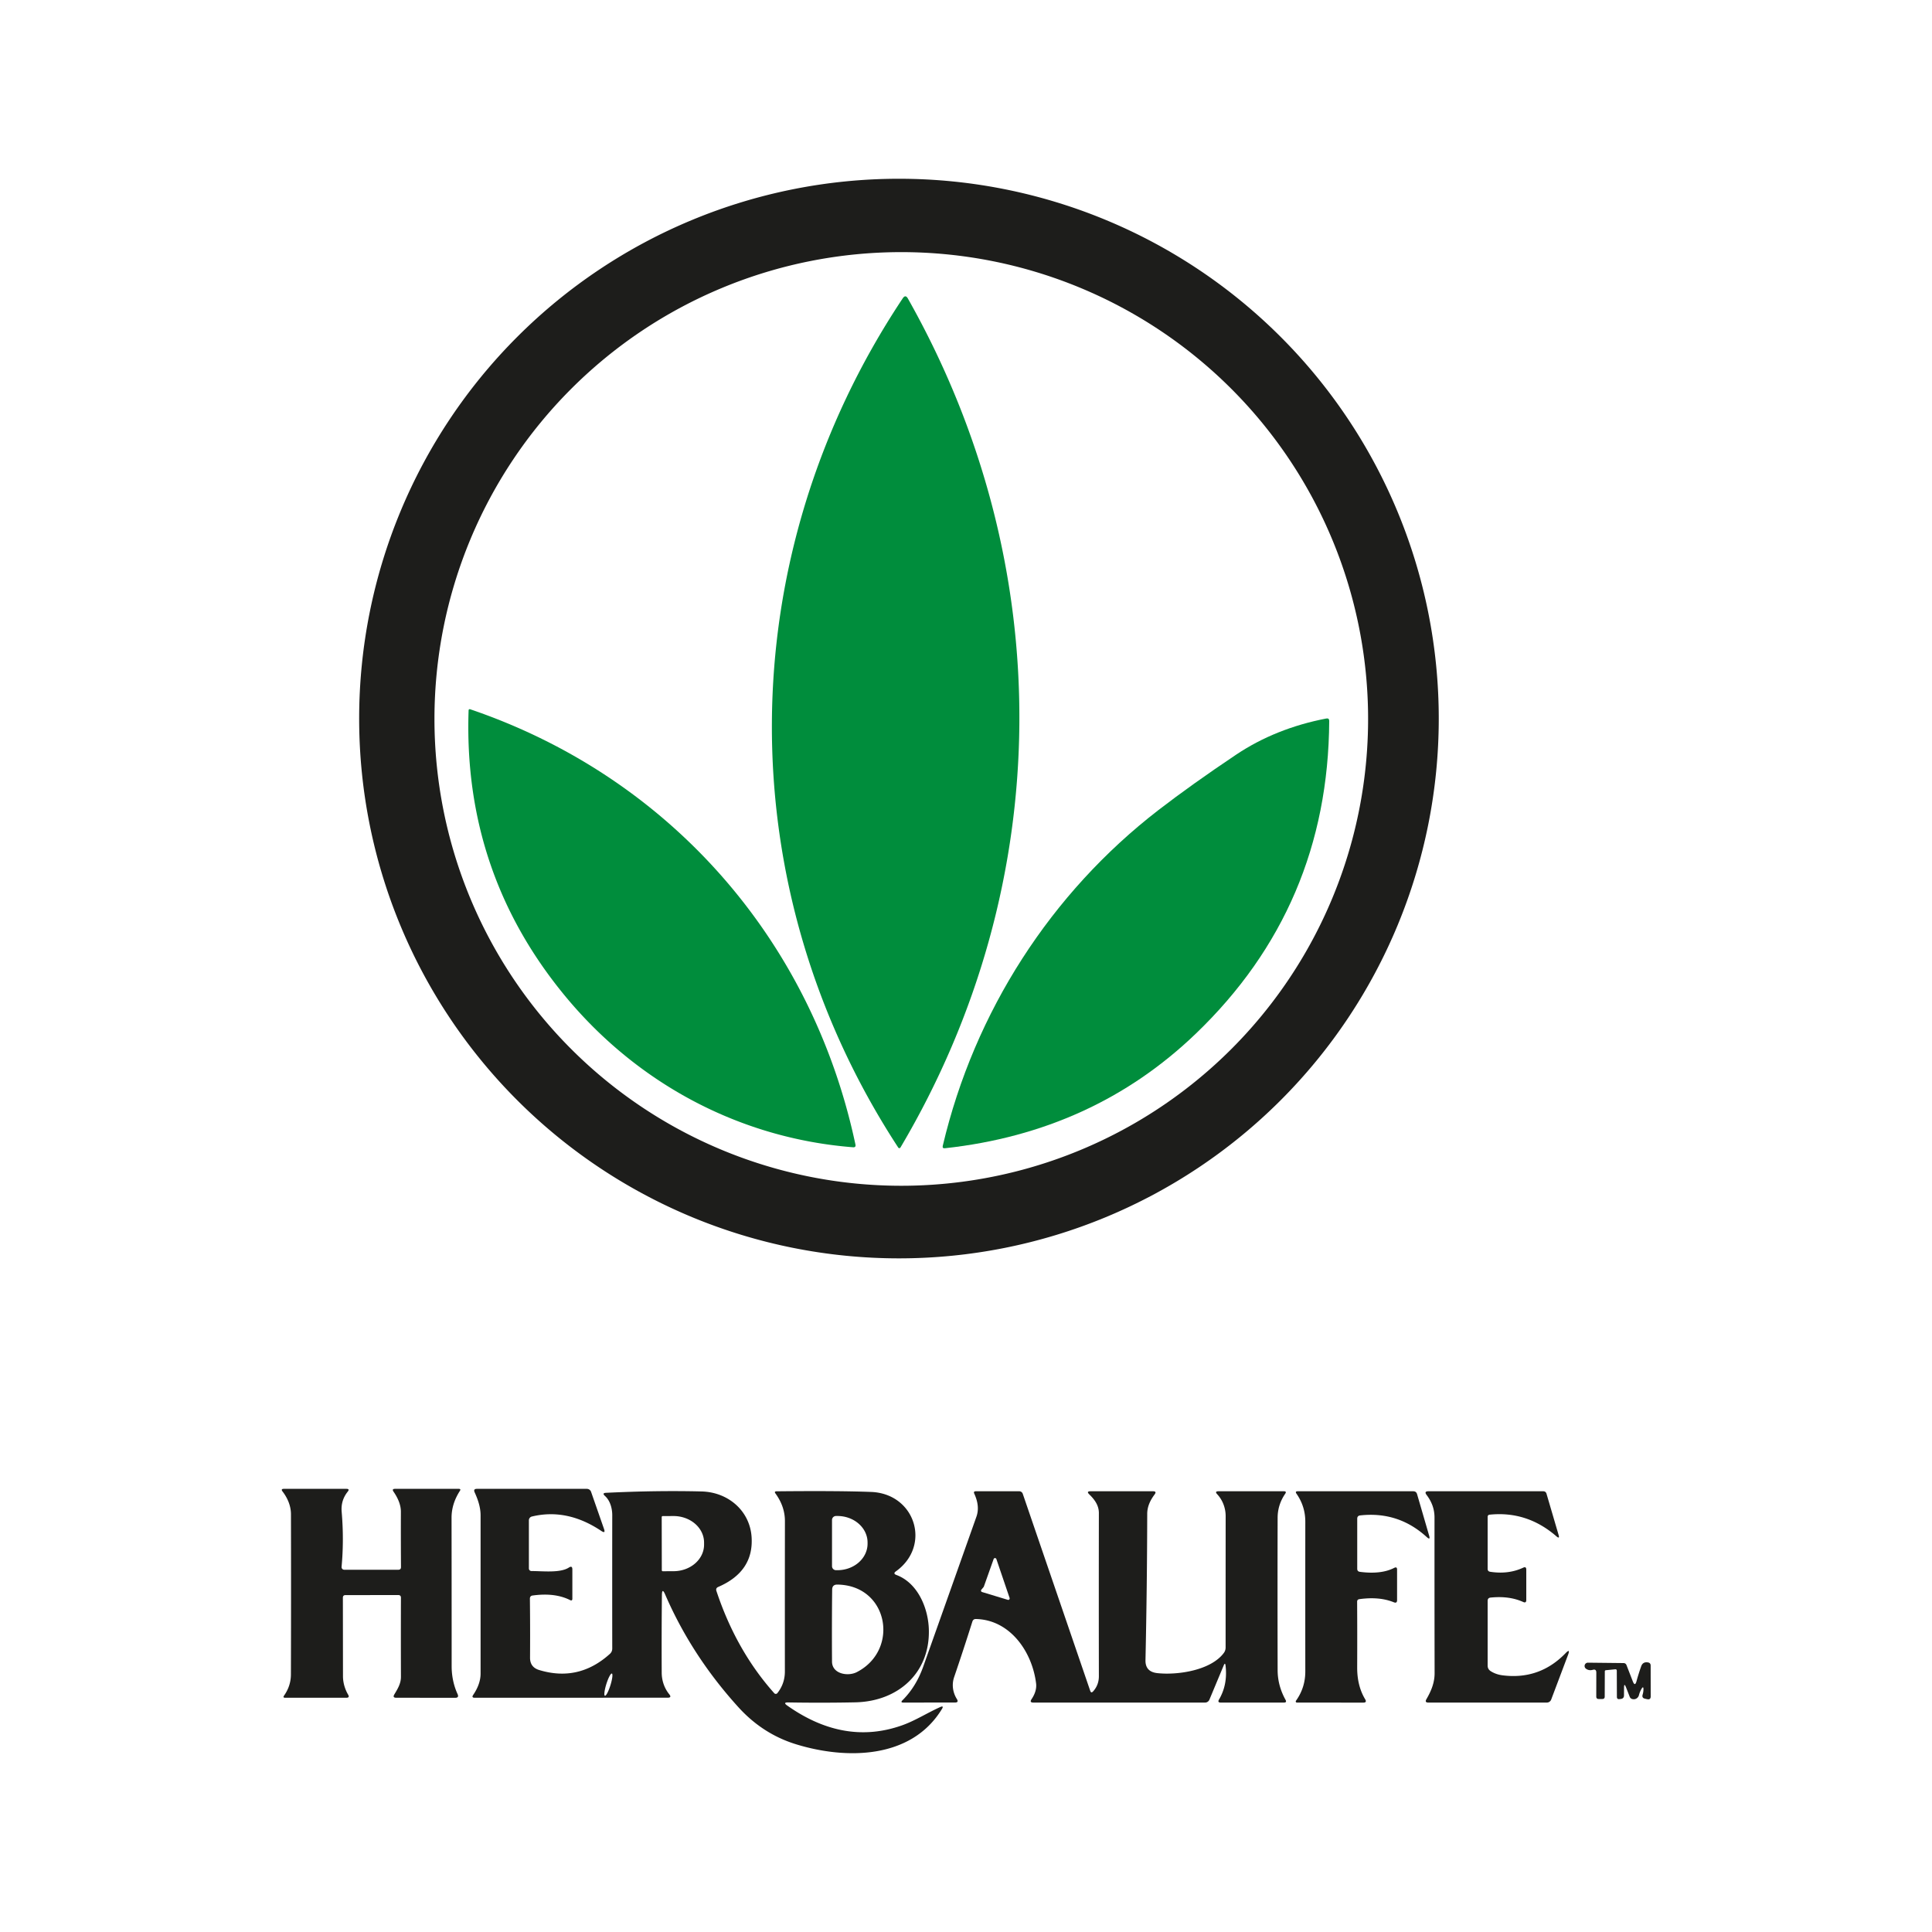 <?xml version="1.0" encoding="UTF-8" standalone="no"?>
<!DOCTYPE svg PUBLIC "-//W3C//DTD SVG 1.1//EN" "http://www.w3.org/Graphics/SVG/1.1/DTD/svg11.dtd">
<svg xmlns="http://www.w3.org/2000/svg" version="1.1" viewBox="0.00 0.00 400.00 400.00">
<path fill="#1d1d1b" d="
  M 297.88 148.77
  A 111.76 111.76 0.0 0 1 186.12 260.53
  A 111.76 111.76 0.0 0 1 74.36 148.77
  A 111.76 111.76 0.0 0 1 186.12 37.01
  A 111.76 111.76 0.0 0 1 297.88 148.77
  Z
  M 283.25 148.85
  A 96.65 96.65 0.0 0 0 186.60 52.20
  A 96.65 96.65 0.0 0 0 89.95 148.85
  A 96.65 96.65 0.0 0 0 186.60 245.50
  A 96.65 96.65 0.0 0 0 283.25 148.85
  Z"
/>
<path fill="#008d3c" d="
  M 187.97 61.81
  C 219.18 117.05 218.81 182.90 186.43 237.58
  A 0.27 0.27 0.0 0 1 185.97 237.59
  C 150.70 183.61 151.18 115.40 186.90 61.77
  Q 187.47 60.92 187.97 61.81
  Z"
/>
<path fill="#008d3c" d="
  M 176.61 237.53
  C 153.15 235.69 131.88 224.32 116.87 206.06
  Q 95.86 180.51 97.02 147.05
  A 0.23 0.23 0.0 0 1 97.33 146.84
  C 138.44 160.81 168.06 194.41 177.11 236.96
  Q 177.24 237.58 176.61 237.53
  Z"
/>
<path fill="#008d3c" d="
  M 195.19 237.22
  C 201.76 209.40 217.64 184.85 239.85 167.71
  Q 246.77 162.38 255.95 156.23
  Q 264.09 150.79 274.59 148.76
  Q 275.20 148.64 275.20 149.27
  Q 274.99 187.67 247.60 213.99
  Q 226.39 234.37 195.65 237.73
  Q 195.05 237.80 195.19 237.22
  Z"
/>
<path fill="#1d1d1b" d="
  M 83.02 324.43
  Q 82.98 318.79 83.00 313.02
  C 83.01 311.51 82.33 310.07 81.48 308.84
  Q 81.07 308.25 81.79 308.25
  L 94.98 308.25
  Q 95.49 308.25 95.21 308.68
  Q 93.49 311.35 93.49 314.22
  Q 93.51 329.09 93.51 345.00
  C 93.51 346.97 93.92 348.98 94.74 350.75
  Q 95.08 351.51 94.25 351.51
  L 82.04 351.50
  Q 81.22 351.50 81.65 350.80
  C 82.35 349.63 83.02 348.55 83.01 347.13
  Q 82.98 338.98 83.01 330.80
  Q 83.02 330.24 82.45 330.24
  L 71.53 330.25
  Q 70.99 330.25 70.99 330.79
  Q 71.00 339.04 71.01 347.05
  C 71.01 348.37 71.41 349.73 72.08 350.87
  Q 72.44 351.50 71.72 351.50
  L 59.05 351.50
  Q 58.50 351.50 58.81 351.06
  Q 60.22 349.05 60.23 346.69
  Q 60.28 330.88 60.24 313.51
  C 60.24 311.79 59.54 310.15 58.50 308.80
  Q 58.08 308.25 58.77 308.25
  L 71.72 308.25
  Q 72.46 308.25 72.00 308.82
  Q 70.53 310.65 70.74 313.01
  Q 71.24 318.84 70.72 324.40
  A 0.55 0.55 0.0 0 0 71.27 325.00
  L 82.46 325.00
  Q 83.03 325.00 83.02 324.43
  Z"
/>
<path fill="#1d1d1b" d="
  M 162.98 353.11
  Q 174.78 361.45 186.74 357.22
  C 189.49 356.25 191.99 354.62 194.66 353.43
  Q 195.48 353.07 195.01 353.84
  C 188.65 364.26 175.18 364.30 164.90 361.16
  Q 157.96 359.05 152.89 353.47
  Q 143.22 342.82 137.73 330.16
  Q 137.06 328.60 137.04 330.30
  Q 136.96 338.20 137.00 346.33
  C 137.01 347.96 137.55 349.54 138.57 350.79
  Q 139.13 351.49 138.24 351.49
  L 98.29 351.50
  Q 97.57 351.50 97.97 350.91
  C 98.85 349.62 99.50 348.11 99.50 346.50
  Q 99.50 329.90 99.50 313.73
  C 99.50 312.06 98.95 310.46 98.27 308.97
  Q 97.95 308.25 98.74 308.25
  L 121.50 308.25
  A 0.93 0.92 -9.1 0 1 122.38 308.88
  L 125.05 316.54
  Q 125.42 317.58 124.50 316.97
  Q 117.42 312.22 110.12 313.98
  A 0.81 0.81 0.0 0 0 109.50 314.77
  L 109.50 324.73
  A 0.54 0.54 0.0 0 0 110.05 325.27
  C 112.28 325.26 115.96 325.72 117.77 324.55
  Q 118.50 324.07 118.50 324.94
  L 118.50 330.98
  Q 118.50 331.51 118.03 331.28
  Q 114.89 329.70 110.29 330.33
  Q 109.71 330.40 109.71 330.99
  Q 109.78 336.95 109.74 343.18
  Q 109.72 345.18 111.63 345.76
  Q 119.81 348.25 126.27 342.42
  Q 126.76 341.97 126.76 341.32
  Q 126.74 327.98 126.76 313.71
  C 126.76 312.29 126.33 310.69 125.25 309.72
  Q 124.58 309.11 125.48 309.07
  Q 135.96 308.56 145.25 308.79
  C 150.71 308.92 155.24 312.74 155.61 318.23
  Q 156.08 325.37 148.70 328.56
  Q 148.13 328.81 148.33 329.40
  Q 152.42 341.73 160.30 350.56
  A 0.42 0.42 0.0 0 0 160.94 350.55
  Q 162.50 348.59 162.50 346.06
  Q 162.49 330.54 162.51 314.95
  Q 162.52 311.91 160.55 309.21
  Q 160.23 308.77 160.78 308.76
  Q 173.56 308.63 180.35 308.89
  C 189.49 309.23 192.89 320.02 185.49 325.33
  Q 184.83 325.80 185.59 326.08
  C 190.07 327.75 192.22 333.05 192.31 337.48
  C 192.51 346.36 185.96 352.25 177.10 352.45
  Q 170.30 352.59 163.19 352.47
  Q 162.04 352.45 162.98 353.11
  Z
  M 172.26 314.70
  L 172.26 324.26
  A 0.83 0.83 0.0 0 0 173.09 325.09
  L 173.39 325.09
  A 6.23 5.49 0.0 0 0 179.62 319.60
  L 179.62 319.36
  A 6.23 5.49 0.0 0 0 173.39 313.87
  L 173.09 313.87
  A 0.83 0.83 0.0 0 0 172.26 314.70
  Z
  M 137.00 314.09
  L 137.02 325.11
  A 0.20 0.20 0.0 0 0 137.22 325.31
  L 139.46 325.30
  A 6.32 5.49 -0.1 0 0 145.77 319.80
  L 145.77 319.36
  A 6.32 5.49 -0.1 0 0 139.44 313.88
  L 137.20 313.89
  A 0.20 0.20 0.0 0 0 137.00 314.09
  Z
  M 177.38 346.20
  C 186.31 341.62 183.96 328.20 173.36 328.07
  Q 172.30 328.06 172.29 329.12
  Q 172.21 336.44 172.26 344.02
  C 172.28 346.59 175.57 347.13 177.38 346.20
  Z
  M 125.239 351.09
  A 2.41 0.44 107.4 0 0 126.38 348.922
  A 2.41 0.44 107.4 0 0 126.681 346.49
  A 2.41 0.44 107.4 0 0 125.54 348.658
  A 2.41 0.44 107.4 0 0 125.239 351.09
  Z"
/>
<path fill="#1d1d1b" d="
  M 253.35 344.82
  L 250.39 351.91
  A 0.97 0.97 0.0 0 1 249.50 352.50
  L 213.94 352.50
  Q 213.10 352.50 213.57 351.80
  C 214.22 350.83 214.66 349.70 214.51 348.52
  C 213.69 341.92 209.10 335.37 202.07 335.20
  Q 201.50 335.18 201.32 335.73
  Q 199.49 341.52 197.54 347.24
  C 197.02 348.77 197.26 350.41 198.11 351.77
  Q 198.56 352.49 197.71 352.49
  L 187.03 352.50
  Q 186.37 352.50 186.84 352.03
  Q 189.66 349.23 191.14 345.07
  Q 197.19 328.05 202.16 314.01
  Q 202.92 311.87 201.71 309.24
  Q 201.49 308.75 202.03 308.75
  L 211.02 308.75
  A 0.77 0.77 0.0 0 1 211.75 309.27
  L 225.72 350.07
  Q 225.91 350.62 226.31 350.19
  Q 227.51 348.87 227.51 347.04
  Q 227.48 330.88 227.51 313.25
  C 227.51 311.67 226.62 310.46 225.52 309.39
  Q 224.86 308.75 225.78 308.75
  L 238.72 308.75
  Q 239.54 308.75 239.05 309.41
  C 238.16 310.59 237.52 311.91 237.52 313.43
  Q 237.49 328.44 237.16 343.71
  Q 237.10 346.12 239.59 346.40
  C 243.75 346.86 250.69 345.86 253.39 342.21
  A 1.86 1.85 63.3 0 0 253.75 341.11
  Q 253.75 327.01 253.76 313.90
  C 253.76 312.24 253.15 310.59 252.01 309.37
  Q 251.43 308.75 252.28 308.75
  L 265.81 308.75
  Q 266.45 308.75 266.08 309.28
  Q 264.53 311.54 264.52 314.22
  Q 264.48 329.07 264.52 345.76
  Q 264.52 348.98 266.16 351.94
  Q 266.47 352.50 265.82 352.50
  L 252.76 352.50
  Q 252.01 352.51 252.39 351.86
  Q 254.20 348.77 253.74 344.87
  Q 253.65 344.09 253.35 344.82
  Z
  M 203.69 328.50
  A 0.30 0.30 0.0 0 1 203.63 328.59
  L 203.18 329.13
  A 0.30 0.30 0.0 0 0 203.32 329.61
  L 208.66 331.23
  A 0.30 0.30 0.0 0 0 209.03 330.85
  L 206.29 322.79
  A 0.30 0.30 0.0 0 0 205.72 322.79
  L 203.69 328.50
  Z"
/>
<path fill="#1d1d1b" d="
  M 280.98 331.61
  Q 281.02 338.12 280.99 345.24
  C 280.98 347.57 281.45 349.84 282.64 351.81
  Q 283.06 352.51 282.25 352.51
  L 268.50 352.50
  A 0.24 0.23 -72.4 0 1 268.31 352.13
  Q 270.25 349.43 270.25 346.06
  Q 270.24 330.92 270.25 315.08
  Q 270.26 311.88 268.42 309.25
  Q 268.07 308.75 268.69 308.75
  L 292.59 308.75
  Q 293.22 308.75 293.39 309.35
  L 295.89 317.94
  Q 296.18 318.95 295.40 318.24
  Q 289.53 312.87 281.61 313.75
  Q 281.00 313.82 281.00 314.43
  L 281.00 324.80
  Q 281.00 325.35 281.54 325.43
  Q 285.93 326.01 288.66 324.61
  Q 289.25 324.31 289.25 324.97
  L 289.25 331.29
  Q 289.25 332.00 288.59 331.74
  Q 285.57 330.51 281.43 331.09
  Q 280.98 331.16 280.98 331.61
  Z"
/>
<path fill="#1d1d1b" d="
  M 308.00 331.45
  L 308.00 344.83
  Q 308.00 345.59 308.64 346.00
  Q 309.73 346.69 311.11 346.86
  Q 318.74 347.82 324.11 342.30
  Q 325.18 341.19 324.64 342.64
  L 321.16 351.87
  A 0.96 0.96 0.0 0 1 320.26 352.50
  L 295.74 352.50
  Q 294.91 352.50 295.33 351.79
  C 296.30 350.12 297.02 348.41 297.02 346.42
  Q 296.99 331.15 297.00 314.18
  C 297.00 312.41 296.41 310.89 295.36 309.51
  Q 294.79 308.75 295.74 308.75
  L 319.49 308.75
  Q 320.04 308.75 320.19 309.27
  L 322.69 317.79
  Q 322.96 318.70 322.24 318.08
  Q 316.15 312.79 308.38 313.60
  A 0.43 0.42 87.1 0 0 308.00 314.03
  L 308.00 324.81
  Q 308.00 325.34 308.53 325.42
  Q 312.30 326.00 315.36 324.57
  Q 316.00 324.27 316.00 324.98
  L 316.00 331.25
  Q 316.00 331.97 315.35 331.67
  Q 312.48 330.37 308.62 330.76
  Q 308.00 330.82 308.00 331.45
  Z"
/>
<path fill="#1d1d1b" d="
  M 336.24 349.47
  L 336.23 351.01
  Q 336.23 351.67 335.57 351.75
  L 335.29 351.78
  Q 334.76 351.85 334.76 351.31
  L 334.74 345.91
  Q 334.73 345.58 334.41 345.61
  L 332.47 345.80
  Q 332.26 345.83 332.26 346.04
  L 332.24 351.26
  Q 332.24 351.76 331.74 351.76
  L 331.00 351.76
  Q 330.49 351.76 330.49 351.25
  L 330.50 346.28
  Q 330.50 345.51 329.76 345.72
  Q 328.97 345.94 328.36 345.49
  A 0.69 0.69 0.0 0 1 328.78 344.24
  L 336.11 344.32
  Q 336.59 344.32 336.76 344.77
  L 338.06 348.12
  Q 338.50 349.24 338.82 348.08
  Q 339.25 346.51 339.79 344.99
  Q 340.14 344.00 341.21 344.19
  Q 341.74 344.28 341.75 344.82
  L 341.76 351.22
  Q 341.76 351.96 341.03 351.80
  L 340.58 351.70
  Q 339.88 351.54 340.09 350.85
  Q 340.26 350.29 340.26 349.72
  Q 340.25 349.03 339.89 349.61
  Q 339.51 350.23 339.33 350.95
  Q 339.21 351.42 338.79 351.67
  Q 338.41 351.89 337.94 351.77
  A 0.77 0.77 0.0 0 1 337.41 351.29
  L 336.67 349.39
  Q 336.24 348.29 336.24 349.47
  Z"
/>
</svg>
